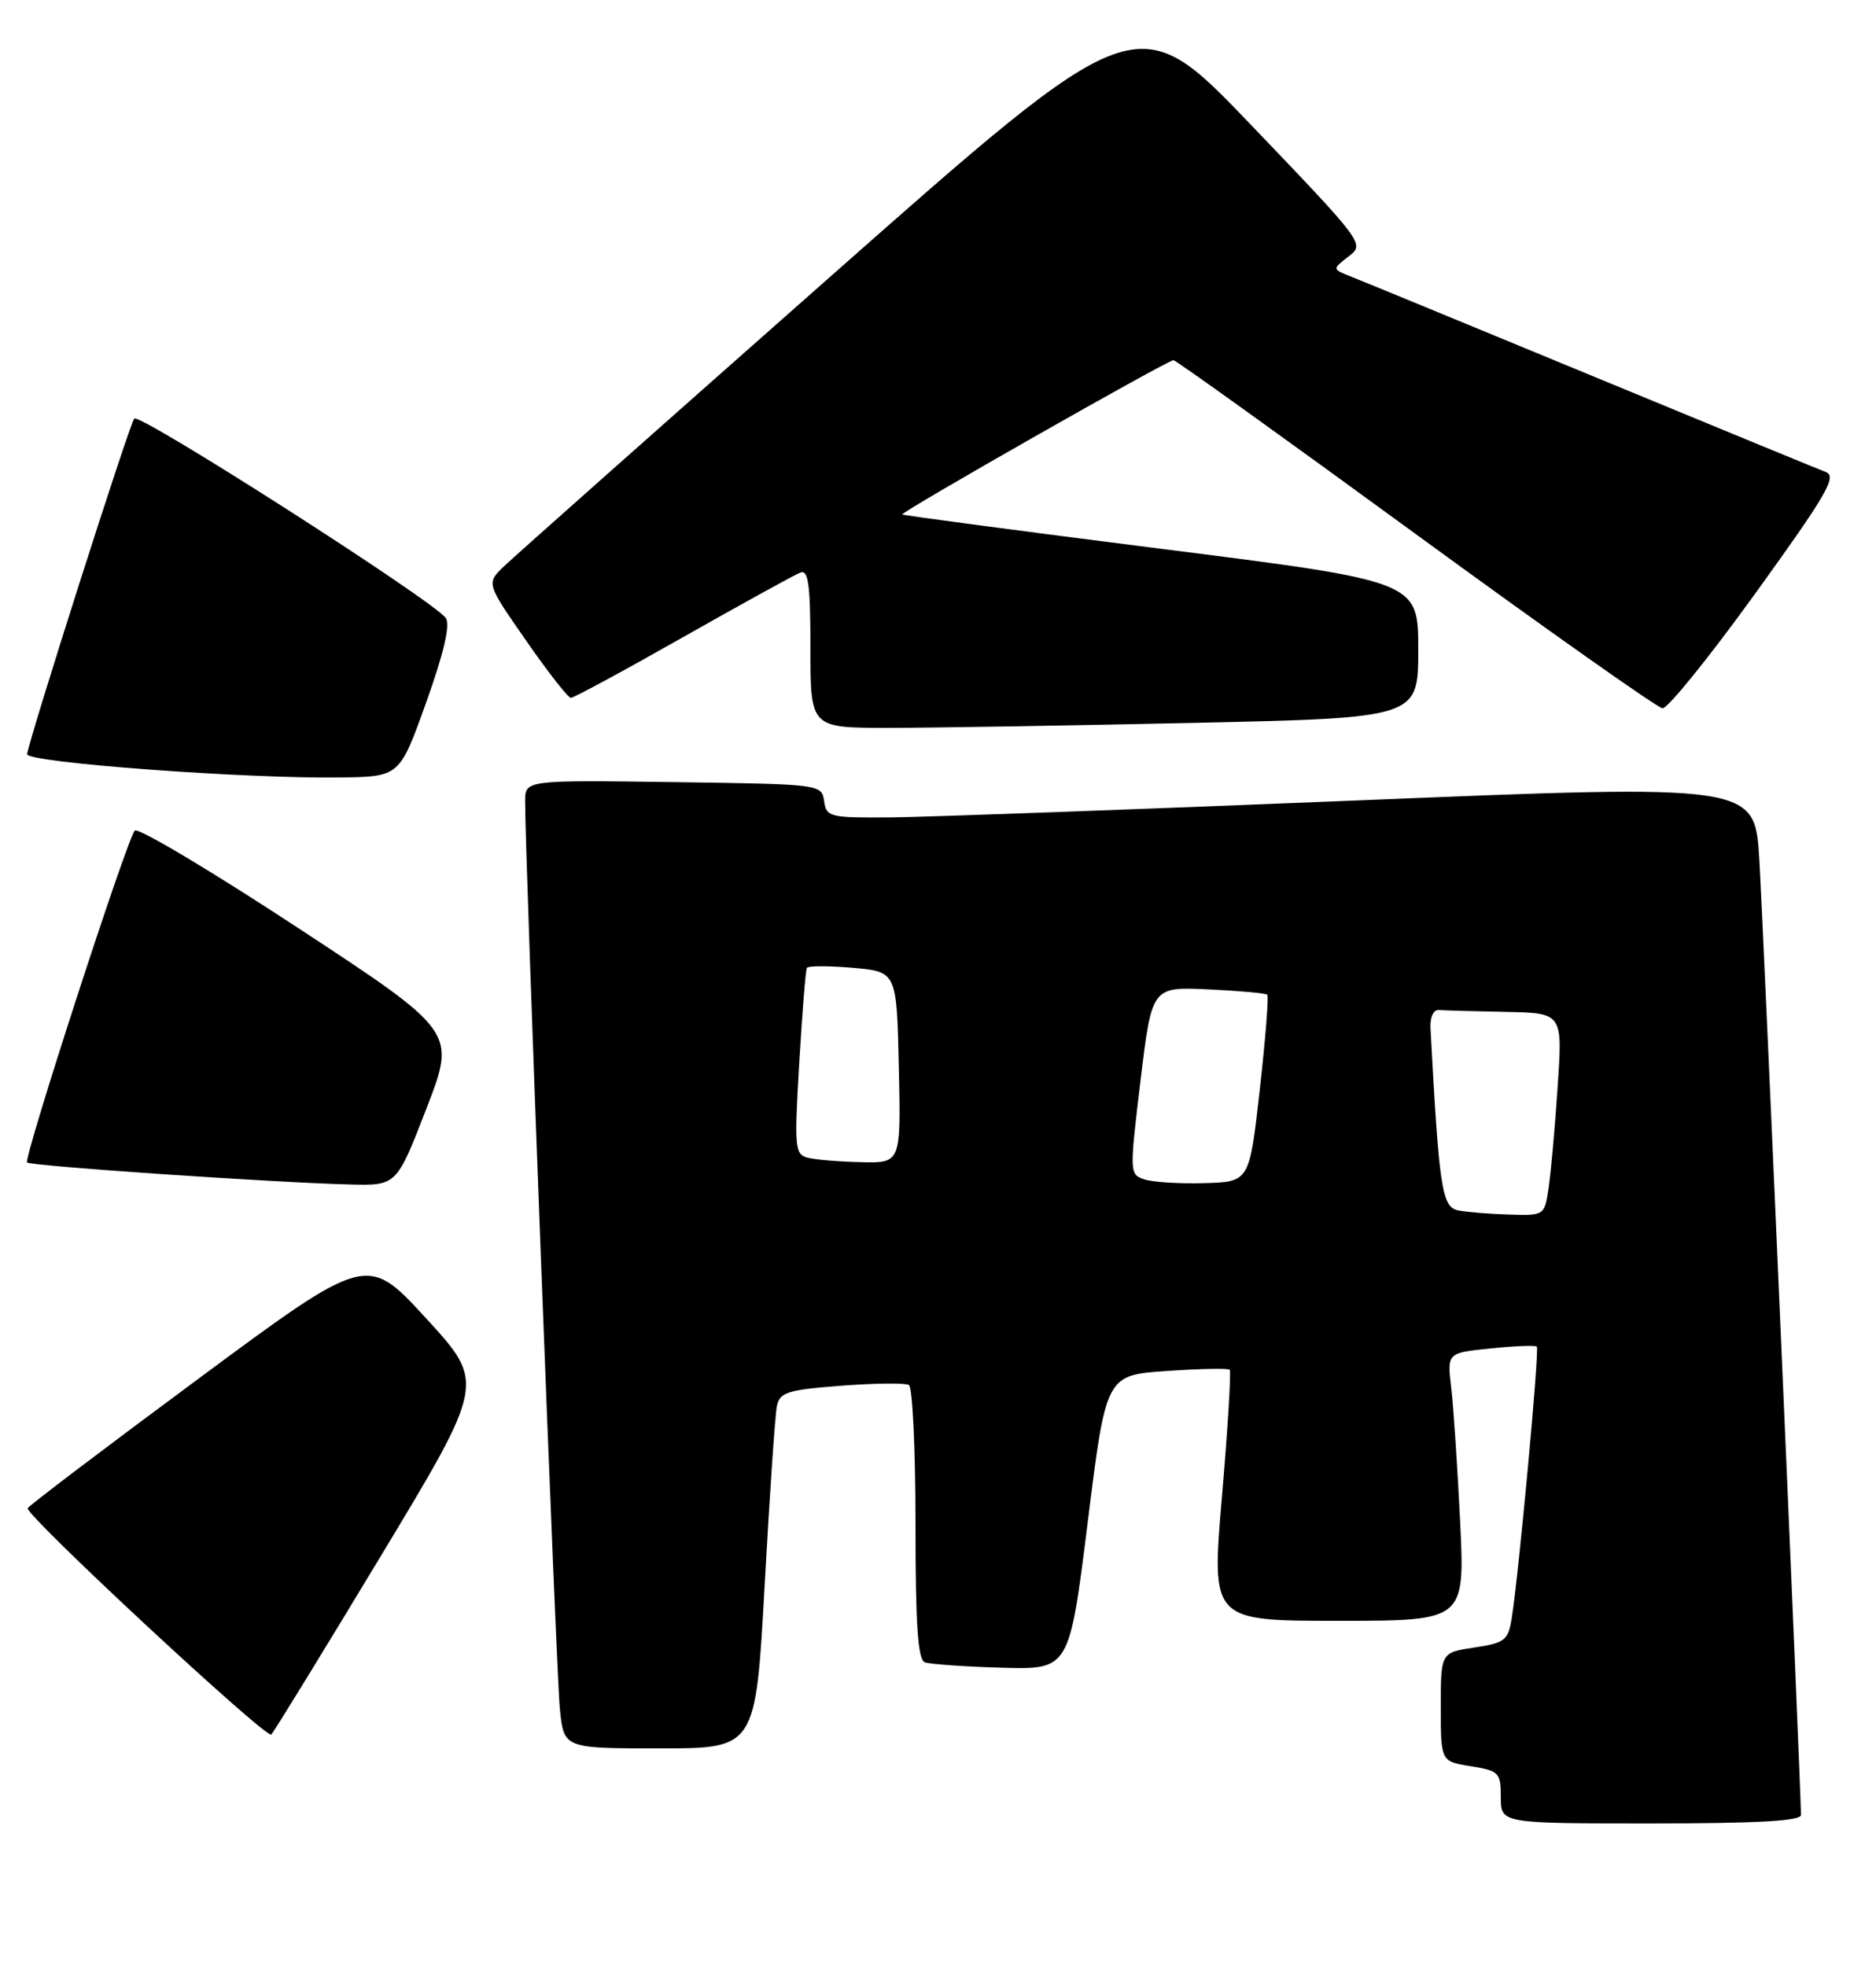 <?xml version="1.0" encoding="UTF-8" standalone="no"?>
<!DOCTYPE svg PUBLIC "-//W3C//DTD SVG 1.1//EN" "http://www.w3.org/Graphics/SVG/1.1/DTD/svg11.dtd" >
<svg xmlns="http://www.w3.org/2000/svg" xmlns:xlink="http://www.w3.org/1999/xlink" version="1.1" viewBox="0 0 250 262">
 <g >
 <path fill="currentColor"
d=" M 240.00 241.87 C 240.00 238.58 234.96 123.00 234.45 114.50 C 233.84 104.50 233.84 104.50 180.67 106.68 C 151.43 107.87 123.59 108.88 118.82 108.93 C 110.55 109.00 110.12 108.89 109.82 106.75 C 109.50 104.51 109.38 104.50 89.75 104.23 C 70.00 103.96 70.00 103.96 69.98 106.73 C 69.93 113.34 74.12 223.00 74.61 227.75 C 75.14 233.00 75.14 233.00 87.92 233.00 C 100.70 233.00 100.70 233.00 101.90 211.25 C 102.56 199.29 103.29 188.55 103.53 187.40 C 103.91 185.54 104.89 185.23 112.11 184.67 C 116.59 184.33 120.65 184.28 121.13 184.58 C 121.61 184.88 122.00 193.21 122.00 203.09 C 122.00 216.55 122.31 221.18 123.25 221.53 C 123.94 221.78 128.55 222.11 133.50 222.25 C 142.50 222.50 142.50 222.50 144.95 202.88 C 147.39 183.26 147.39 183.26 155.44 182.71 C 159.87 182.40 163.66 182.33 163.87 182.54 C 164.08 182.75 163.62 190.36 162.84 199.46 C 161.43 216.00 161.43 216.00 178.33 216.00 C 195.22 216.00 195.22 216.00 194.58 202.75 C 194.22 195.46 193.69 187.43 193.39 184.90 C 192.85 180.29 192.85 180.29 198.64 179.70 C 201.83 179.37 204.60 179.26 204.80 179.46 C 205.17 179.84 202.39 209.85 201.45 215.69 C 200.98 218.60 200.53 218.95 196.47 219.56 C 192.00 220.23 192.00 220.23 192.00 227.49 C 192.00 234.74 192.00 234.74 196.00 235.38 C 199.78 235.99 200.00 236.22 200.00 239.51 C 200.00 243.00 200.00 243.00 220.00 243.00 C 234.24 243.00 240.00 242.67 240.00 241.87 Z  M 50.73 207.40 C 64.67 184.29 64.67 184.29 56.79 175.70 C 48.91 167.10 48.91 167.10 26.36 183.80 C 13.95 192.99 3.75 200.72 3.69 201.00 C 3.45 202.00 35.52 231.80 36.15 231.16 C 36.50 230.80 43.07 220.10 50.73 207.40 Z  M 56.82 147.75 C 60.79 137.50 60.79 137.50 39.76 123.69 C 28.19 116.09 18.38 110.24 17.96 110.69 C 16.92 111.79 3.10 154.39 3.61 154.92 C 4.06 155.39 36.85 157.62 46.68 157.85 C 52.85 158.00 52.85 158.00 56.82 147.75 Z  M 56.79 93.62 C 59.15 87.03 60.02 83.28 59.41 82.37 C 57.96 80.18 18.60 54.99 17.89 55.78 C 17.26 56.48 3.86 98.48 3.62 100.50 C 3.49 101.62 32.71 103.79 45.37 103.61 C 53.25 103.50 53.25 103.50 56.79 93.62 Z  M 158.84 96.34 C 189.00 95.68 189.00 95.68 189.00 86.58 C 189.00 77.47 189.00 77.47 154.75 73.14 C 135.91 70.75 120.38 68.69 120.24 68.56 C 119.94 68.28 155.58 48.00 156.38 48.00 C 156.69 48.00 171.19 58.41 188.62 71.14 C 206.05 83.86 220.87 94.33 221.55 94.39 C 222.24 94.45 227.81 87.54 233.95 79.04 C 243.47 65.84 244.84 63.48 243.30 62.90 C 242.31 62.52 228.22 56.73 212.00 50.02 C 195.78 43.31 181.38 37.39 180.01 36.85 C 177.52 35.87 177.52 35.87 179.71 34.18 C 181.89 32.51 181.82 32.43 166.70 16.63 C 151.50 0.77 151.50 0.77 110.50 37.00 C 87.95 56.92 68.44 74.24 67.15 75.48 C 64.80 77.74 64.80 77.74 70.11 85.37 C 73.02 89.57 75.71 93.00 76.08 93.00 C 76.45 93.00 83.19 89.36 91.05 84.90 C 98.90 80.45 105.93 76.58 106.67 76.30 C 107.73 75.89 108.00 77.96 108.00 86.39 C 108.00 97.00 108.00 97.00 118.34 97.00 C 124.02 97.00 142.25 96.70 158.84 96.34 Z  M 194.34 161.31 C 192.15 160.88 191.78 158.45 190.63 137.00 C 190.56 135.55 191.03 134.54 191.75 134.60 C 192.44 134.66 196.43 134.77 200.62 134.85 C 208.24 135.00 208.24 135.00 207.58 144.75 C 207.23 150.11 206.68 156.19 206.38 158.25 C 205.83 161.99 205.82 162.00 201.16 161.86 C 198.60 161.79 195.53 161.54 194.34 161.31 Z  M 152.49 157.17 C 150.52 156.51 150.51 156.30 151.99 144.00 C 153.50 131.50 153.50 131.50 161.00 131.85 C 165.12 132.04 168.67 132.36 168.88 132.56 C 169.09 132.76 168.64 138.45 167.88 145.21 C 166.50 157.50 166.50 157.50 160.50 157.67 C 157.20 157.77 153.60 157.54 152.49 157.17 Z  M 107.65 154.29 C 105.92 153.85 105.84 152.99 106.51 141.66 C 106.90 134.97 107.36 129.27 107.53 128.98 C 107.70 128.70 110.46 128.70 113.67 128.98 C 119.50 129.50 119.50 129.50 119.78 142.25 C 120.06 155.00 120.06 155.00 114.78 154.88 C 111.88 154.82 108.67 154.55 107.65 154.29 Z "/>
</g>
</svg>